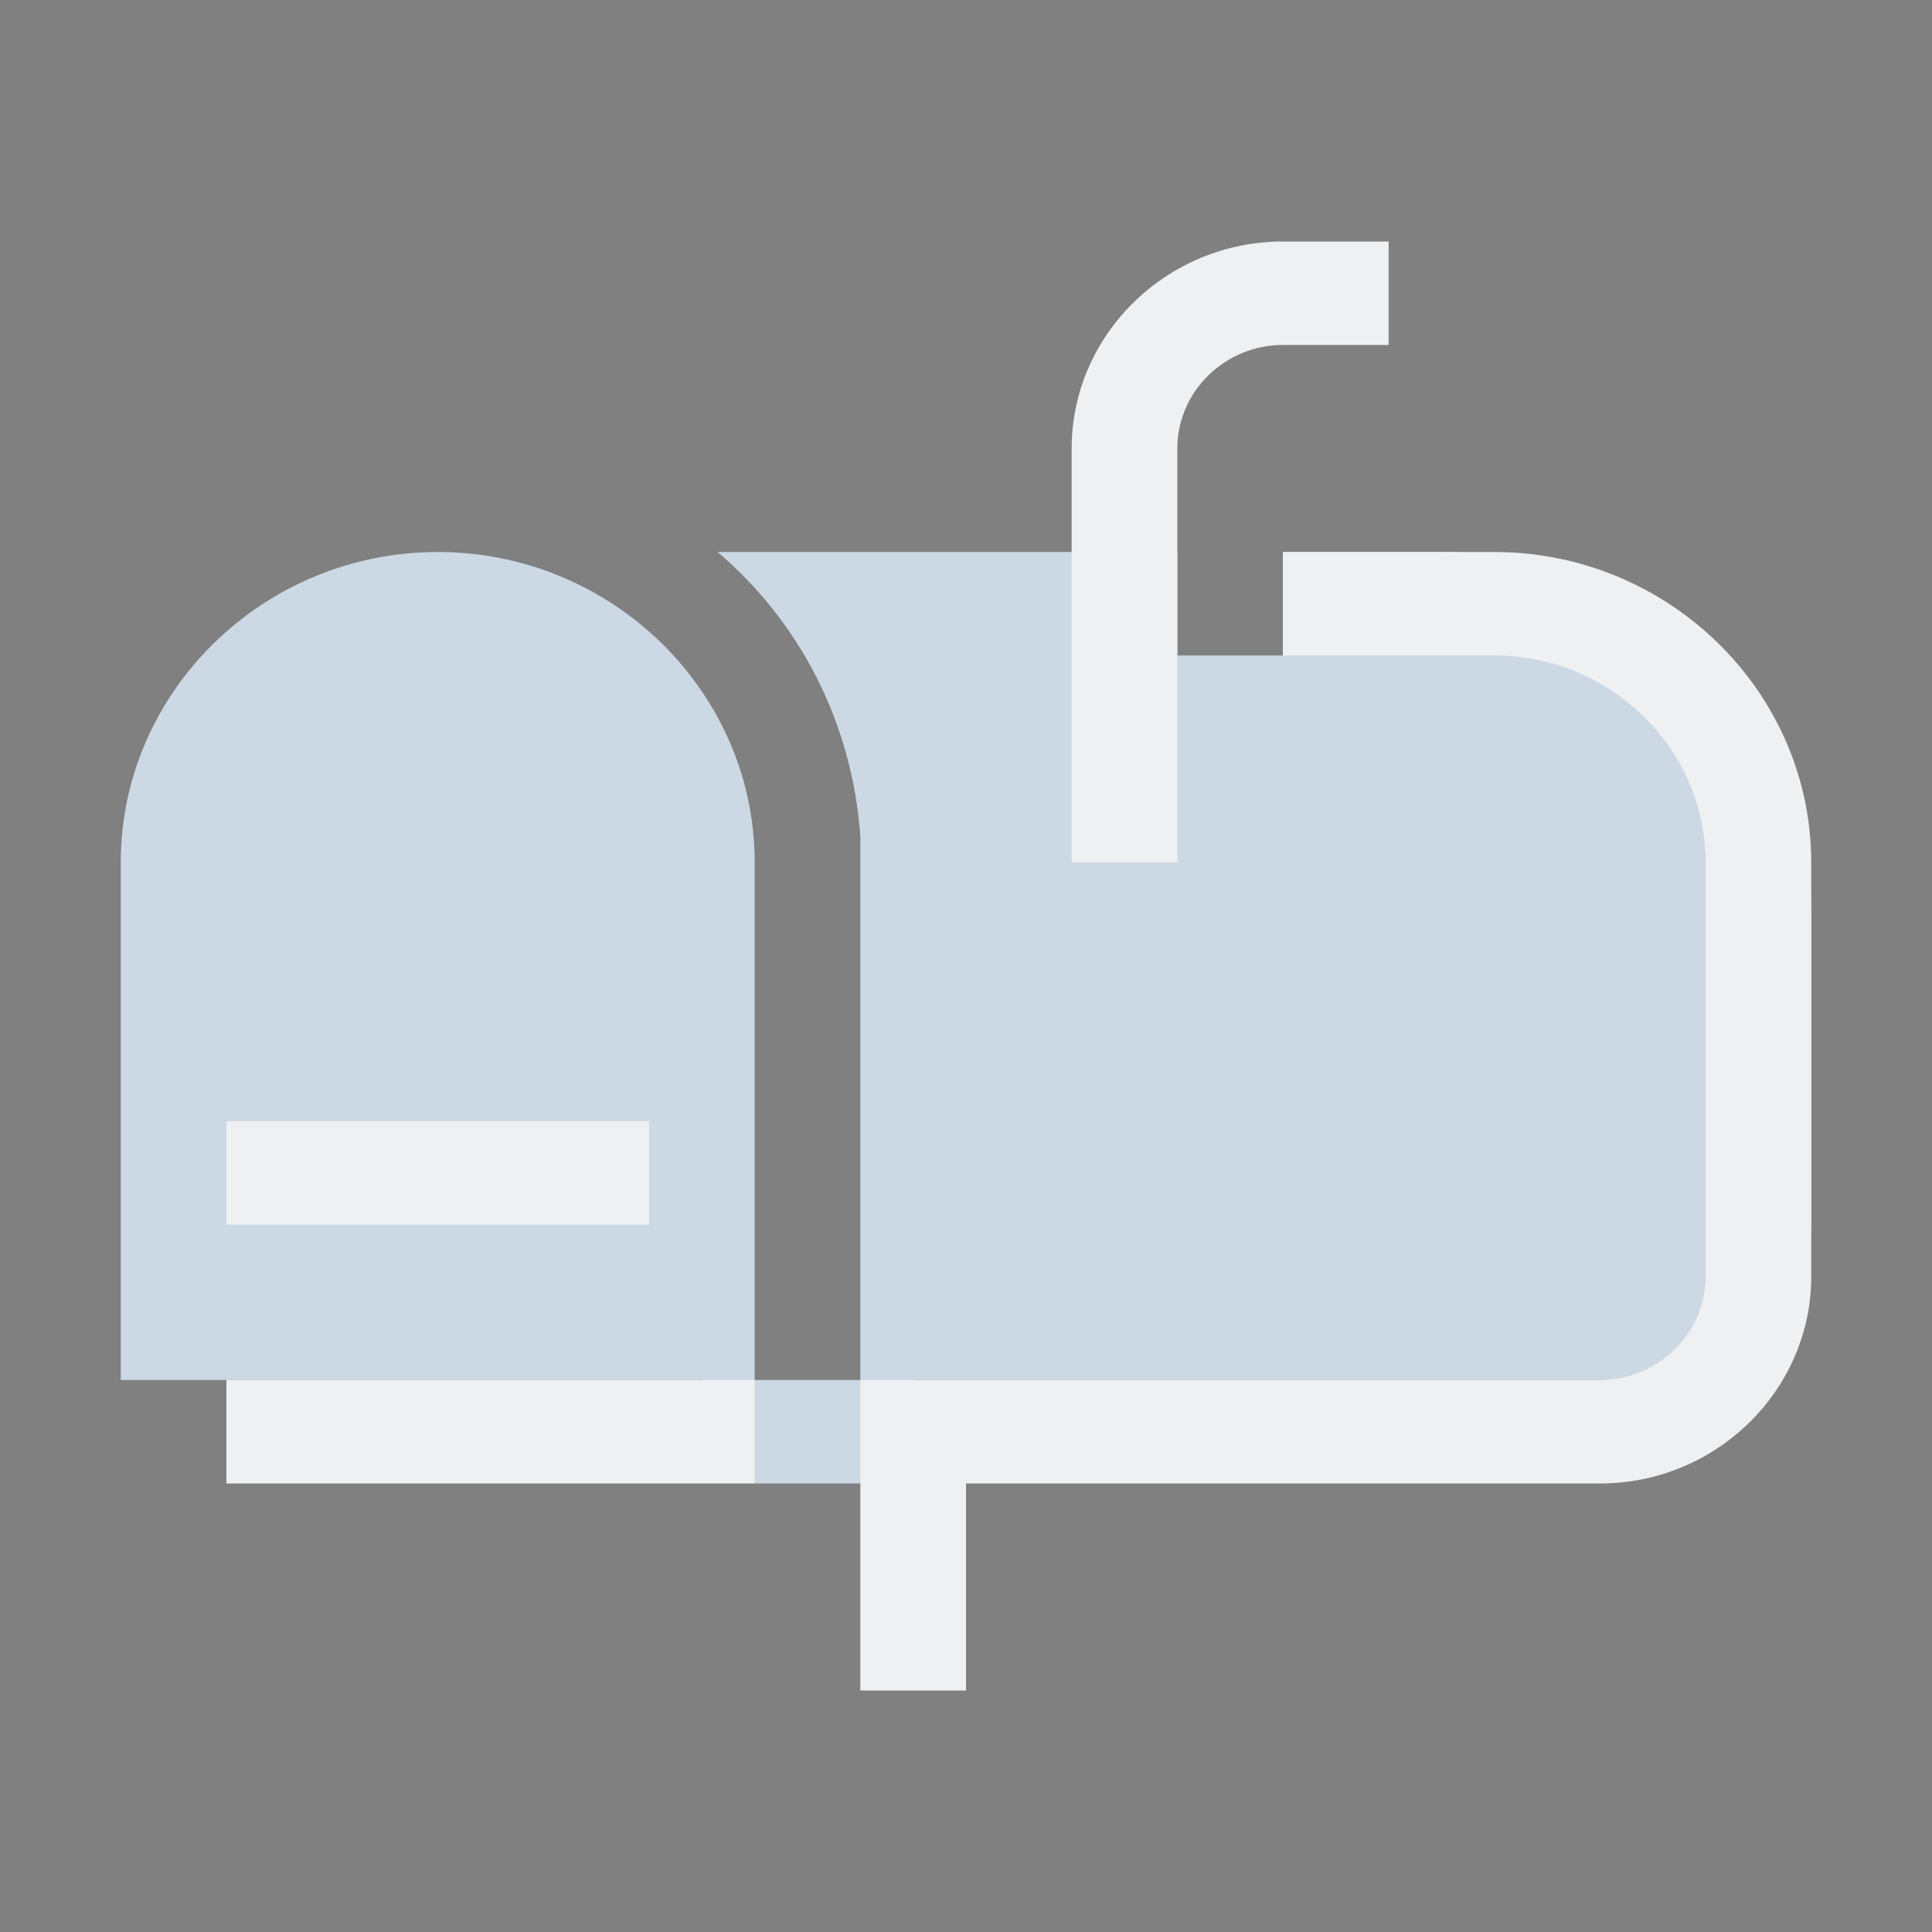 <?xml version="1.0" encoding="UTF-8" standalone="no"?>
<svg
   width="32"
   height="32"
   version="1.1"
   id="svg12"
   sodipodi:docname="kmail.svg"
   inkscape:version="1.2 (dc2aedaf03, 2022-05-15)"
   xmlns:inkscape="http://www.inkscape.org/namespaces/inkscape"
   xmlns:sodipodi="http://sodipodi.sourceforge.net/DTD/sodipodi-0.dtd"
   xmlns="http://www.w3.org/2000/svg"
   xmlns:svg="http://www.w3.org/2000/svg"
   xmlns:rdf="http://www.w3.org/1999/02/22-rdf-syntax-ns#"
   xmlns:cc="http://creativecommons.org/ns#"
   xmlns:dc="http://purl.org/dc/elements/1.1/">
  <rect width="100%" height="100%" fill="#808080" stroke="none"/>
  <style
     id="current-color-scheme"
     type="text/css">.ColorScheme-Text { color:#eff0f1; }
.ColorScheme-Highlight { color:#cdd8e5; }
</style>
  <defs
     id="defs16">
    <linearGradient
       x1="0"
       x2="0"
       y1="2.016"
       y2="16.127"
       gradientTransform="matrix(1.984,0,0,1.417,2,3.142)"
       gradientUnits="userSpaceOnUse"
       id="linearGradient5">
      <stop
         offset="0%"
         style="stop-color:#303b3d; stop-opacity:1"
         id="stop18" />
      <stop
         offset="100%"
         style="stop-color:#bc985d; stop-opacity:1"
         id="stop20" />
    </linearGradient>
  </defs>
  <sodipodi:namedview
     pagecolor="#b3b3b3"
     bordercolor="#000000"
     borderopacity="1"
     objecttolerance="10"
     gridtolerance="10"
     guidetolerance="10"
     inkscape:pageopacity="0"
     inkscape:pageshadow="2"
     inkscape:window-width="1920"
     inkscape:window-height="1000"
     id="namedview14"
     showgrid="false"
     inkscape:zoom="9.8125003"
     inkscape:cx="18.038216"
     inkscape:cy="21.757961"
     inkscape:window-x="0"
     inkscape:window-y="0"
     inkscape:window-maximized="1"
     inkscape:current-layer="svg12"
     inkscape:document-rotation="0"
     showguides="false"
     inkscape:lockguides="false"
     inkscape:showpageshadow="false"
     inkscape:pagecheckerboard="0"
     inkscape:deskcolor="#b3b3b3">
    <inkscape:grid
       type="xygrid"
       id="grid859"
       originx="-32"
       originy="-10" />
  </sodipodi:namedview>
  <g
     id="kmail">
    <rect
       style="opacity:0.001"
       width="32"
       height="32"
       x="0"
       y="0"
       id="rect7" />
    <path
       id="Mailbox"
       class="st0  ColorScheme-Highlight"
       d="M 7.25,9.143 C 4.363,9.143 2,11.457 2,14.286 v 8.571 h 9.625 l 0.875,1.714 H 14.25 l 0.875,-1.714 h 12.25 C 28.819,22.857 30,21.7 30,20.286 v -5.143 c 0,-3.3 -2.756,-6 -6.125,-6 H 21.25 v 1.714 H 19.5 V 9.143 H 11.887 C 13.244,10.3 14.119,11.971 14.25,13.857 v 0 9 h -1.75 v -8.571 c 0,-2.829 -2.362,-5.143 -5.25,-5.143 z"
       style="stroke-width:0.433;fill-opacity:1.0;fill:currentColor;" />
    <path
       id="Mailbox-s"
       class="st1  ColorScheme-Text"
       d="M 19.5,14.286 H 17.75 V 7.429 C 17.75,5.543 19.325,4 21.25,4 H 23 v 1.714 h -1.75 c -0.963,0 -1.75,0.771 -1.75,1.714 z m 10.5,0 C 30,11.457 27.637,9.143 24.75,9.143 h -3.5 v 1.714 h 3.5 c 1.925,0 3.5,1.543 3.5,3.429 v 6.857 c 0,0.943 -0.787,1.714 -1.75,1.714 H 14.25 V 28 H 16 v -3.429 h 10.5 c 1.925,0 3.5,-1.543 3.5,-3.429 z M 10.75,18.571 H 3.75 v 1.714 H 10.75 Z m 1.75,4.286 H 3.75 v 1.714 h 8.75 z"
       style="stroke-width:0.433;fill-opacity:1;fill:currentColor;" />
  </g>
  <g
     id="22-22-kmail"
     transform="translate(32,10)">
    <rect
       style="opacity:0.001"
       width="22"
       height="22"
       x="0"
       y="0"
       id="rect2" />
    <path
       id="Mailbox-3"
       class="st0  ColorScheme-Highlight"
       d="M 5.375,6.429 C 3.519,6.429 2,7.971 2,9.857 v 5.714 h 6.187 l 0.562,1.143 H 9.875 L 10.438,15.571 h 7.875 C 19.241,15.571 20,14.8 20,13.857 v -3.429 c 0,-2.2 -1.772,-4 -3.938,-4 H 14.375 V 7.571 H 13.25 V 6.429 H 8.356 C 9.228,7.2 9.791,8.314 9.875,9.571 v 0 6 H 8.75 V 9.857 c 0,-1.886 -1.519,-3.429 -3.375,-3.429 z"
       style="stroke-width:0.283;fill-opacity:1;fill:currentColor;" />
    <path
       id="Mailbox-s-6"
       class="st1  ColorScheme-Text"
       d="M 13.25,9.857 H 12.125 V 5.286 C 12.125,4.029 13.137,3 14.375,3 H 15.5 v 1.143 h -1.125 c -0.619,0 -1.125,0.514 -1.125,1.143 z m 6.75,0 C 20,7.971 18.481,6.429 16.625,6.429 h -2.25 v 1.143 h 2.25 c 1.237,0 2.25,1.029 2.25,2.286 v 4.571 c 0,0.629 -0.506,1.143 -1.125,1.143 H 9.875 V 19 H 11 v -2.286 h 6.75 C 18.988,16.714 20,15.686 20,14.429 Z M 7.625,12.714 H 3.125 v 1.143 h 4.5 z m 1.125,2.857 H 3.125 v 1.143 h 5.625 z"
       style="stroke-width:0.283;fill-opacity:1;fill:currentColor;" />
  </g>
</svg>
